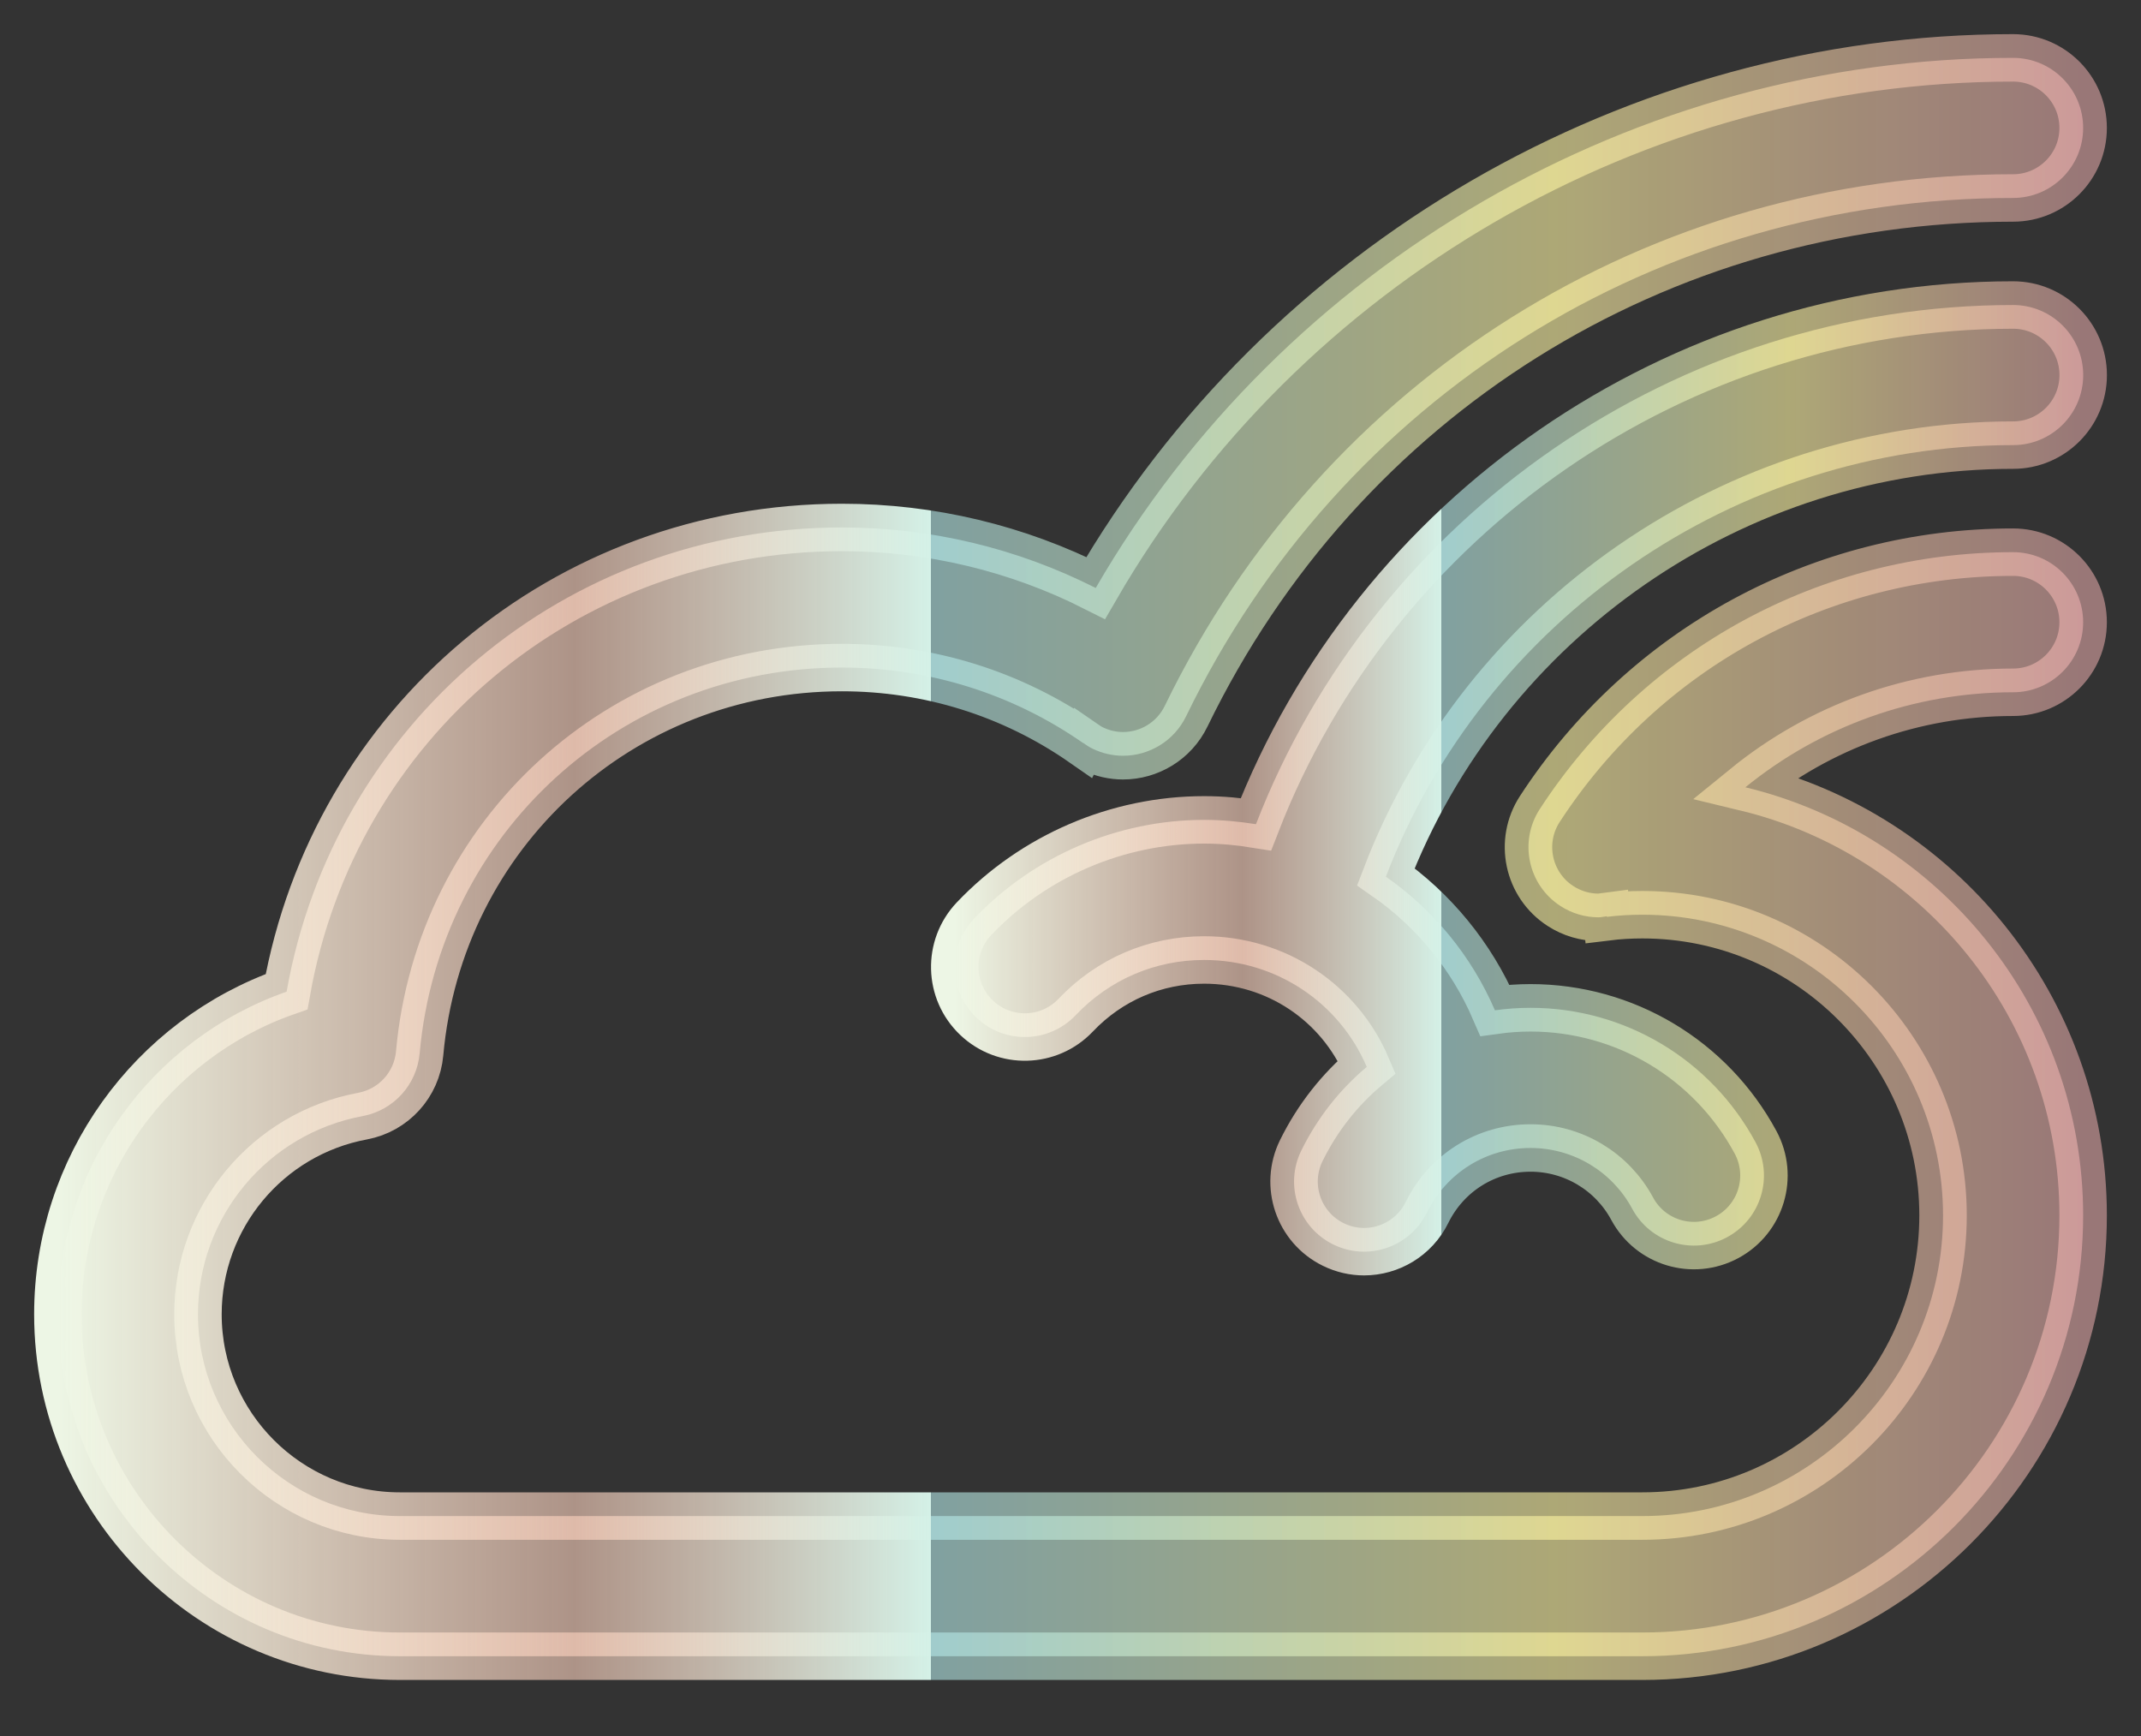<svg width="37" height="30" viewBox="0 0 37 30" fill="none" xmlns="http://www.w3.org/2000/svg">
<rect x="0" y="0" width="37" height="30" fill="#333333" stroke="none"/>
<path d="M34.79 5.271C28.99 5.271 23.771 8.906 21.705 14.243C21.413 14.196 21.114 14.168 20.809 14.168C19.313 14.168 17.863 14.791 16.832 15.877C16.372 16.362 16.392 17.128 16.877 17.588C17.362 18.049 18.128 18.028 18.589 17.544C19.173 16.928 19.962 16.589 20.809 16.589C22.063 16.589 23.149 17.334 23.62 18.437C23.156 18.826 22.768 19.315 22.488 19.884C22.193 20.484 22.44 21.21 23.04 21.505C23.212 21.59 23.394 21.63 23.573 21.63C24.02 21.63 24.45 21.381 24.661 20.953C24.999 20.265 25.685 19.838 26.45 19.838C27.185 19.838 27.858 20.24 28.207 20.888C28.524 21.477 29.258 21.697 29.847 21.38C30.436 21.063 30.656 20.329 30.339 19.74C29.567 18.307 28.077 17.416 26.45 17.416C26.242 17.416 26.037 17.431 25.835 17.459C25.428 16.517 24.772 15.722 23.95 15.15C25.65 10.715 29.978 7.692 34.79 7.692C35.459 7.692 36.001 7.15 36.001 6.482C36.001 5.813 35.459 5.271 34.79 5.271Z" fill="url(#paint0_linear)" stroke="url(#paint1_linear)" stroke-width="0.82"/>
<path d="M36 10.753C36 10.084 35.458 9.542 34.789 9.542C31.478 9.542 28.42 11.201 26.611 13.98C26.246 14.54 26.405 15.291 26.965 15.655C27.169 15.788 27.398 15.852 27.624 15.852C27.672 15.852 27.719 15.84 27.767 15.834L27.768 15.844C27.97 15.819 28.176 15.807 28.383 15.807C31.248 15.807 33.579 18.138 33.579 21.003C33.579 23.869 31.248 26.199 28.383 26.199H6.909C4.986 26.199 3.421 24.635 3.421 22.712C3.421 21.034 4.618 19.593 6.268 19.287C6.801 19.187 7.204 18.745 7.252 18.204C7.593 14.403 10.73 11.536 14.549 11.536C16.05 11.536 17.492 11.987 18.718 12.84L18.719 12.838C18.771 12.874 18.823 12.91 18.881 12.938C19.051 13.02 19.231 13.06 19.408 13.06C19.857 13.06 20.289 12.808 20.498 12.377C23.178 6.853 28.654 3.421 34.789 3.421C35.458 3.421 36 2.879 36 2.211C36 1.542 35.458 1 34.789 1C28.265 1 22.178 4.556 18.936 10.161C17.583 9.476 16.09 9.115 14.549 9.115C9.757 9.115 5.772 12.508 4.953 17.137C2.617 17.954 1 20.172 1 22.712C1 25.97 3.651 28.621 6.909 28.621H28.383C32.583 28.621 36 25.204 36 21.003C36 17.417 33.506 14.41 30.163 13.605C31.453 12.555 33.076 11.963 34.789 11.963C35.458 11.963 36 11.421 36 10.753Z" fill="url(#paint2_linear)" stroke="url(#paint3_linear)" stroke-width="0.82"/>
<defs>
<linearGradient id="paint0_linear" x1="16.5" y1="21.63" x2="36.001" y2="21.63" gradientUnits="userSpaceOnUse">
<stop stop-color="#EDF6E5"/>
<stop offset="0.255" stop-color="#FFD4C0" stop-opacity="0.6"/>
<stop offset="0.431" stop-color="#D4F1E7"/>
<stop offset="0.431" stop-color="#B5EAEA" stop-opacity="0.6"/>
<stop offset="0.74" stop-color="#FFF6A3" stop-opacity="0.6"/>
<stop offset="1" stop-color="#FFBCBC" stop-opacity="0.5"/>
</linearGradient>
<linearGradient id="paint1_linear" x1="16.5" y1="21.63" x2="36.001" y2="21.63" gradientUnits="userSpaceOnUse">
<stop stop-color="#EDF6E5"/>
<stop offset="0.255" stop-color="#FFD4C0" stop-opacity="0.6"/>
<stop offset="0.431" stop-color="#D4F1E7"/>
<stop offset="0.431" stop-color="#B5EAEA" stop-opacity="0.6"/>
<stop offset="0.74" stop-color="#FFF6A3" stop-opacity="0.6"/>
<stop offset="1" stop-color="#FFBCBC" stop-opacity="0.5"/>
</linearGradient>
<linearGradient id="paint2_linear" x1="1" y1="28.621" x2="36" y2="28.621" gradientUnits="userSpaceOnUse">
<stop stop-color="#EDF6E5"/>
<stop offset="0.255" stop-color="#FFD4C0" stop-opacity="0.6"/>
<stop offset="0.431" stop-color="#D4F1E7"/>
<stop offset="0.431" stop-color="#B5EAEA" stop-opacity="0.6"/>
<stop offset="0.74" stop-color="#FFF6A3" stop-opacity="0.6"/>
<stop offset="1" stop-color="#FFBCBC" stop-opacity="0.5"/>
</linearGradient>
<linearGradient id="paint3_linear" x1="1" y1="28.621" x2="36" y2="28.621" gradientUnits="userSpaceOnUse">
<stop stop-color="#EDF6E5"/>
<stop offset="0.255" stop-color="#FFD4C0" stop-opacity="0.6"/>
<stop offset="0.431" stop-color="#D4F1E7"/>
<stop offset="0.431" stop-color="#B5EAEA" stop-opacity="0.6"/>
<stop offset="0.74" stop-color="#FFF6A3" stop-opacity="0.6"/>
<stop offset="1" stop-color="#FFBCBC" stop-opacity="0.5"/>
</linearGradient>
</defs>
</svg>
